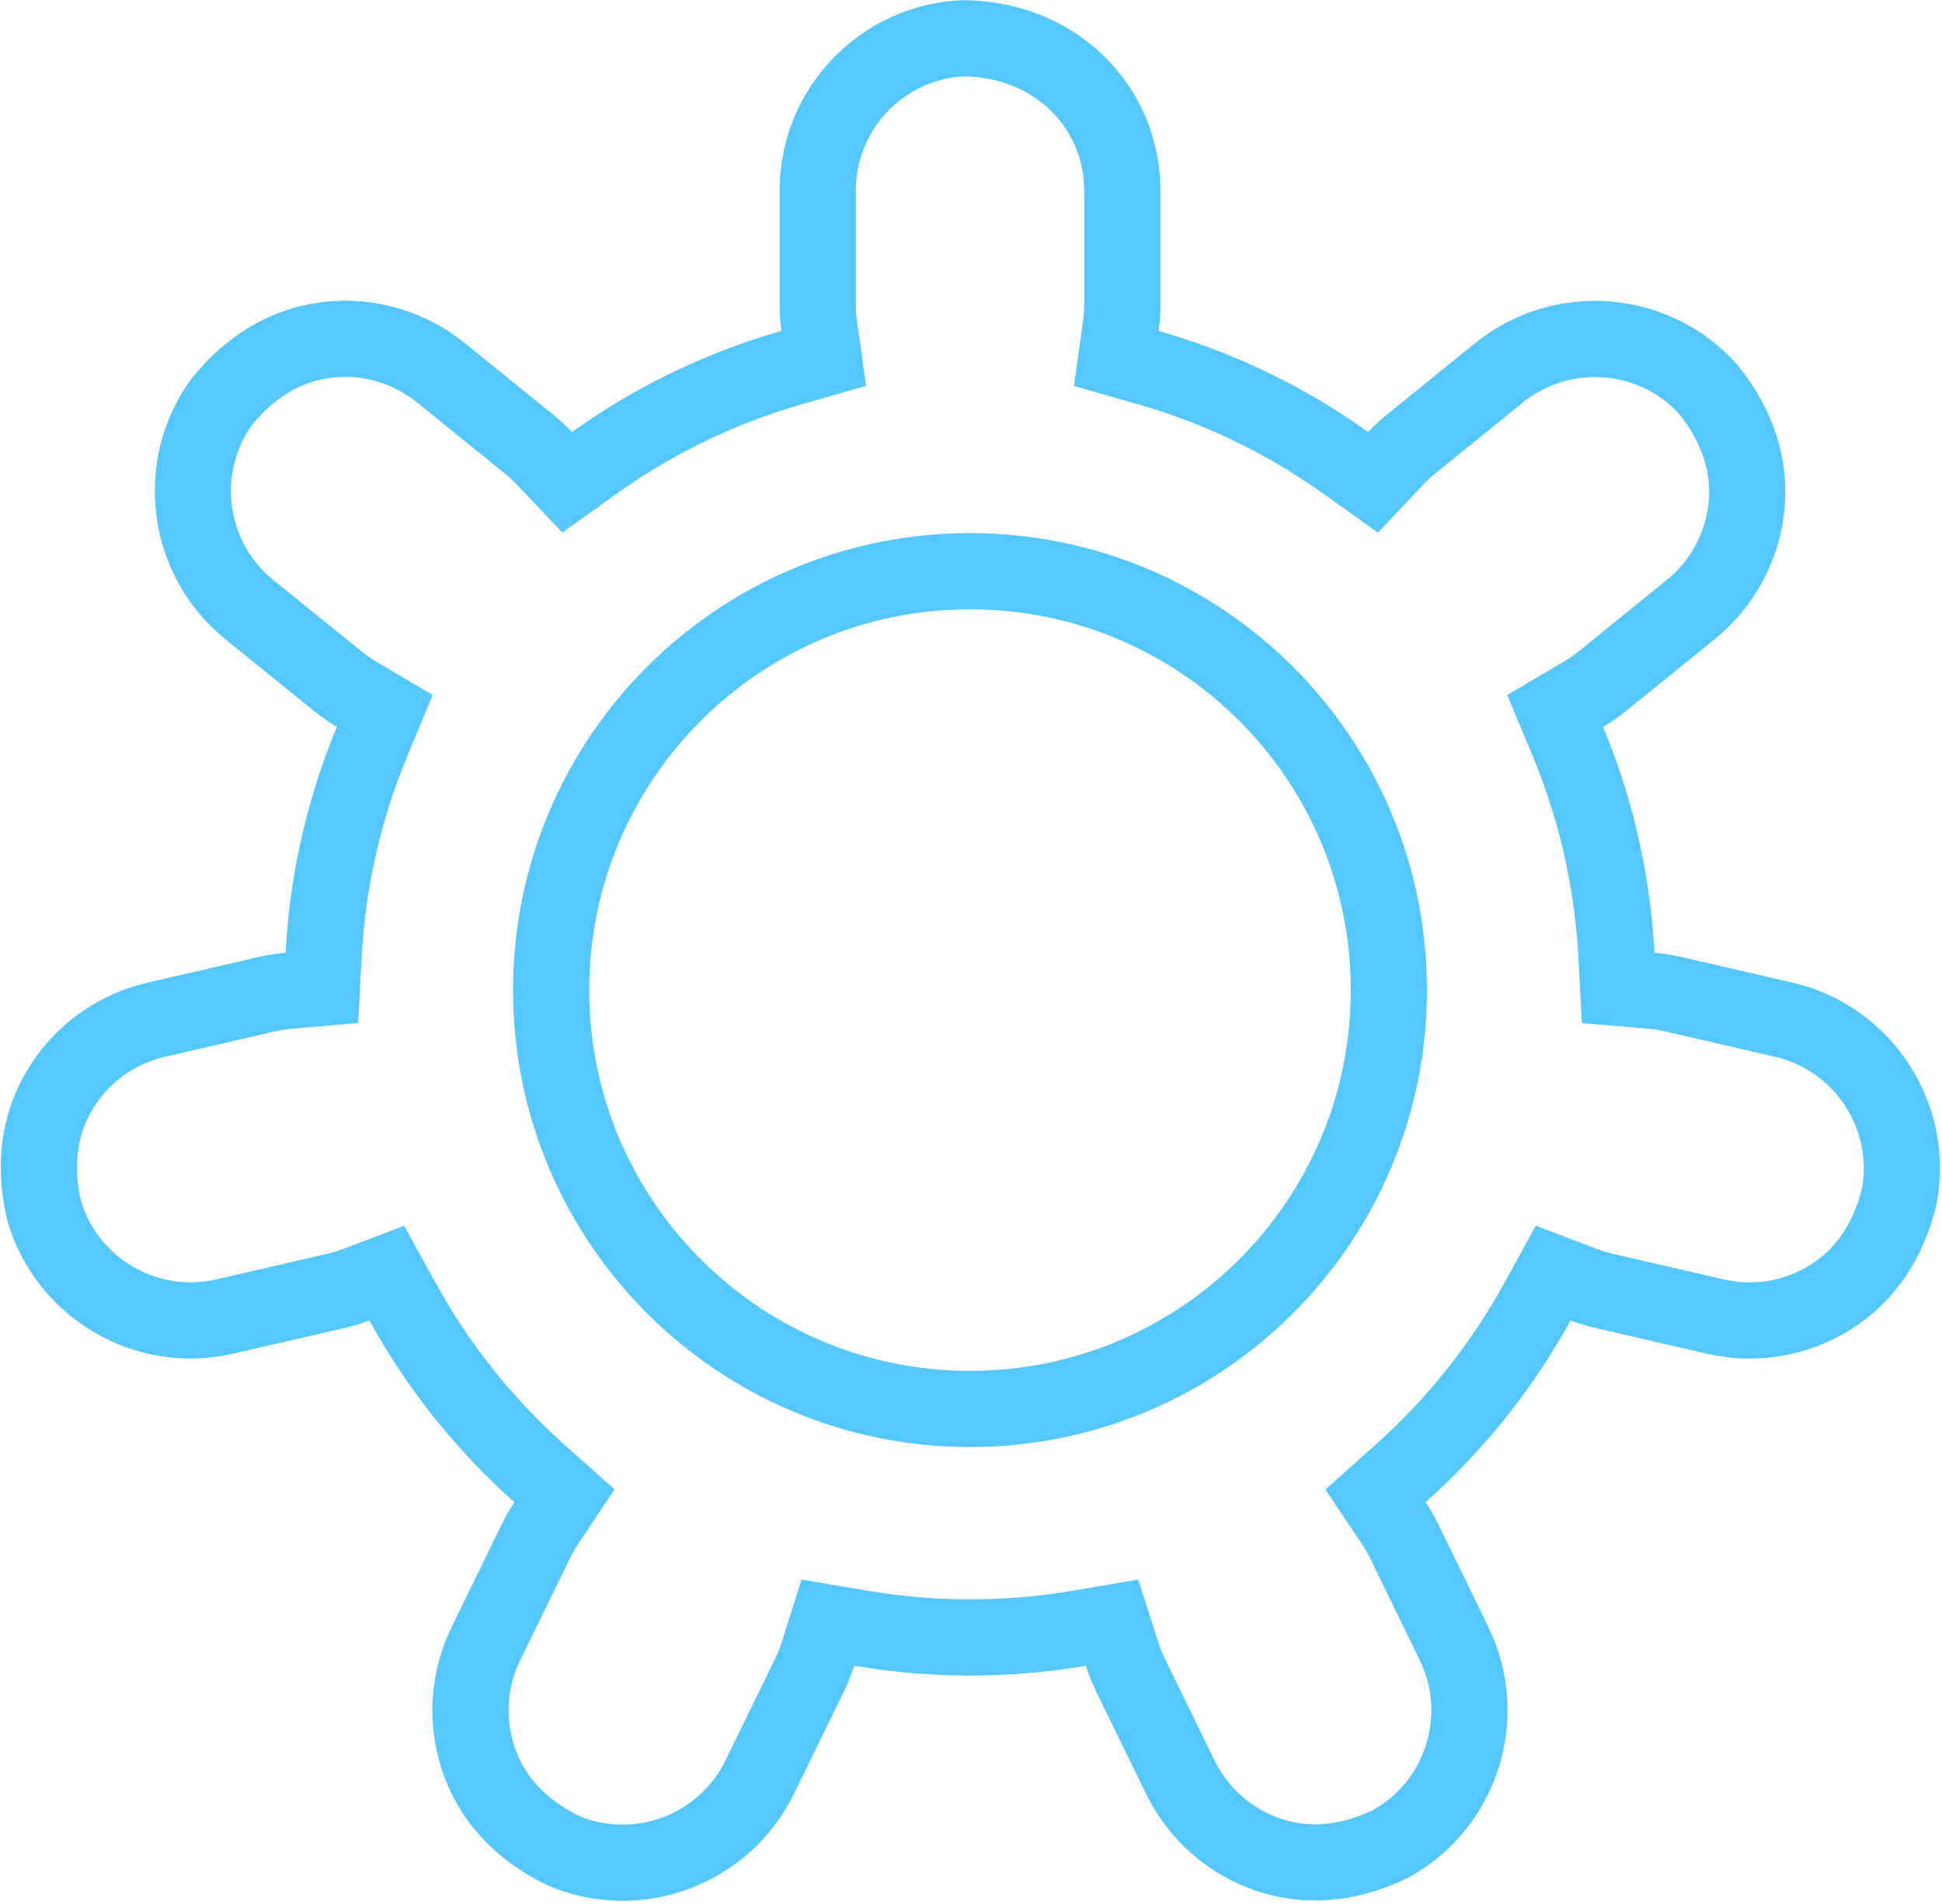 <?xml version="1.0" encoding="UTF-8"?>
<svg width="51px" height="50px" viewBox="0 0 51 50" version="1.1" xmlns="http://www.w3.org/2000/svg" xmlns:xlink="http://www.w3.org/1999/xlink">
    <title>D6677622-BF10-458E-A244-1E536DD8B1CF</title>
    <g id="Page-1" stroke="none" stroke-width="1" fill="none" fill-rule="evenodd">
        <g id="Weather-Forecast" transform="translate(-674, -58)" stroke="#54C7FC" stroke-width="2">
            <path d="M699.28,59.005 C700.47,59.008 701.517,59.444 702.268,60.165 C702.968,60.836 703.408,61.751 703.467,62.771 L703.474,63.008 L703.474,65.992 C703.474,66.119 703.468,66.244 703.457,66.368 L703.435,66.552 L703.315,67.413 L704.151,67.652 C705.88,68.145 707.497,68.906 708.953,69.886 L709.347,70.159 L710.058,70.667 L710.657,70.03 C710.736,69.946 710.819,69.865 710.907,69.787 L711.043,69.673 L713.362,67.794 C714.195,67.12 715.215,66.835 716.204,66.914 C717.193,66.993 718.15,67.435 718.856,68.219 C719.673,69.23 719.972,70.29 719.864,71.318 C719.764,72.263 719.328,73.174 718.576,73.858 L718.397,74.011 L716.077,75.89 C715.973,75.974 715.866,76.052 715.756,76.125 L715.59,76.229 L714.841,76.671 L715.176,77.474 C715.84,79.068 716.267,80.785 716.416,82.582 L716.449,83.074 L716.496,83.944 L717.365,84.017 C717.49,84.027 717.615,84.044 717.741,84.067 L717.931,84.106 L720.839,84.777 C721.886,85.019 722.742,85.651 723.288,86.484 C723.834,87.315 724.072,88.346 723.883,89.388 C723.594,90.635 722.941,91.523 722.065,92.07 C721.259,92.573 720.273,92.79 719.271,92.619 L719.039,92.572 L716.131,91.901 C716.01,91.873 715.891,91.84 715.775,91.802 L715.603,91.741 L714.791,91.432 L714.372,92.193 C713.513,93.753 712.415,95.164 711.128,96.376 L710.773,96.702 L710.122,97.282 L710.607,98.006 C710.673,98.104 710.735,98.206 710.792,98.312 L710.876,98.474 L712.184,101.157 C712.654,102.121 712.702,103.182 712.401,104.129 C712.1,105.076 711.45,105.91 710.524,106.419 C709.365,106.983 708.265,107.036 707.289,106.699 C706.39,106.389 705.601,105.759 705.103,104.873 L704.994,104.664 L703.685,101.981 C703.627,101.862 703.576,101.743 703.531,101.622 L703.468,101.439 L703.203,100.612 L702.347,100.758 C701.413,100.917 700.453,101 699.474,101 C698.69,101 697.919,100.947 697.163,100.844 L696.6,100.758 L695.741,100.612 L695.479,101.442 C695.44,101.563 695.396,101.684 695.344,101.803 L695.263,101.981 L693.954,104.664 C693.484,105.628 692.677,106.319 691.745,106.665 C690.814,107.01 689.757,107.012 688.785,106.596 C687.627,106.03 686.908,105.195 686.573,104.218 C686.266,103.324 686.274,102.321 686.66,101.388 L686.764,101.157 L688.072,98.474 C688.126,98.364 688.184,98.258 688.246,98.155 L688.342,98.003 L688.824,97.28 L688.175,96.702 C686.854,95.526 685.718,94.148 684.815,92.615 L684.575,92.193 L684.156,91.434 L683.345,91.741 C683.232,91.784 683.116,91.822 682.997,91.855 L682.817,91.901 L679.908,92.572 C678.861,92.814 677.815,92.621 676.959,92.112 C676.104,91.604 675.438,90.782 675.151,89.762 C674.865,88.515 675.062,87.431 675.61,86.556 C676.114,85.75 676.905,85.122 677.88,84.837 L678.109,84.777 L681.017,84.106 C681.144,84.077 681.27,84.054 681.396,84.037 L681.585,84.017 L682.453,83.943 L682.499,83.073 C682.596,81.264 682.976,79.528 683.596,77.911 L683.772,77.473 L684.105,76.671 L683.358,76.229 C683.246,76.163 683.136,76.09 683.029,76.012 L682.871,75.89 L680.551,74.011 C679.719,73.337 679.227,72.398 679.099,71.414 C678.971,70.431 679.205,69.403 679.824,68.55 C680.643,67.54 681.618,67.027 682.646,66.919 C683.586,66.821 684.561,67.055 685.383,67.64 L685.586,67.794 L687.905,69.673 C687.998,69.748 688.087,69.827 688.172,69.908 L688.295,70.033 L688.895,70.665 L689.603,70.158 C691.029,69.139 692.62,68.334 694.328,67.792 L694.797,67.651 L695.633,67.412 L695.512,66.551 C695.495,66.429 695.484,66.306 695.478,66.181 L695.474,65.992 L695.474,63.008 C695.474,61.933 695.897,60.957 696.586,60.237 C697.272,59.519 698.223,59.055 699.28,59.005 Z M699.474,73 C696.436,73 693.686,74.231 691.696,76.222 C689.705,78.212 688.474,80.962 688.474,84 C688.474,87.038 689.705,89.788 691.696,91.778 C693.686,93.769 696.436,95 699.474,95 C702.511,95 705.261,93.769 707.252,91.778 C709.243,89.788 710.474,87.038 710.474,84 C710.474,80.962 709.243,78.212 707.252,76.222 C705.261,74.231 702.511,73 699.474,73 Z" id="Settings-Icon"></path>
        </g>
    </g>
</svg>